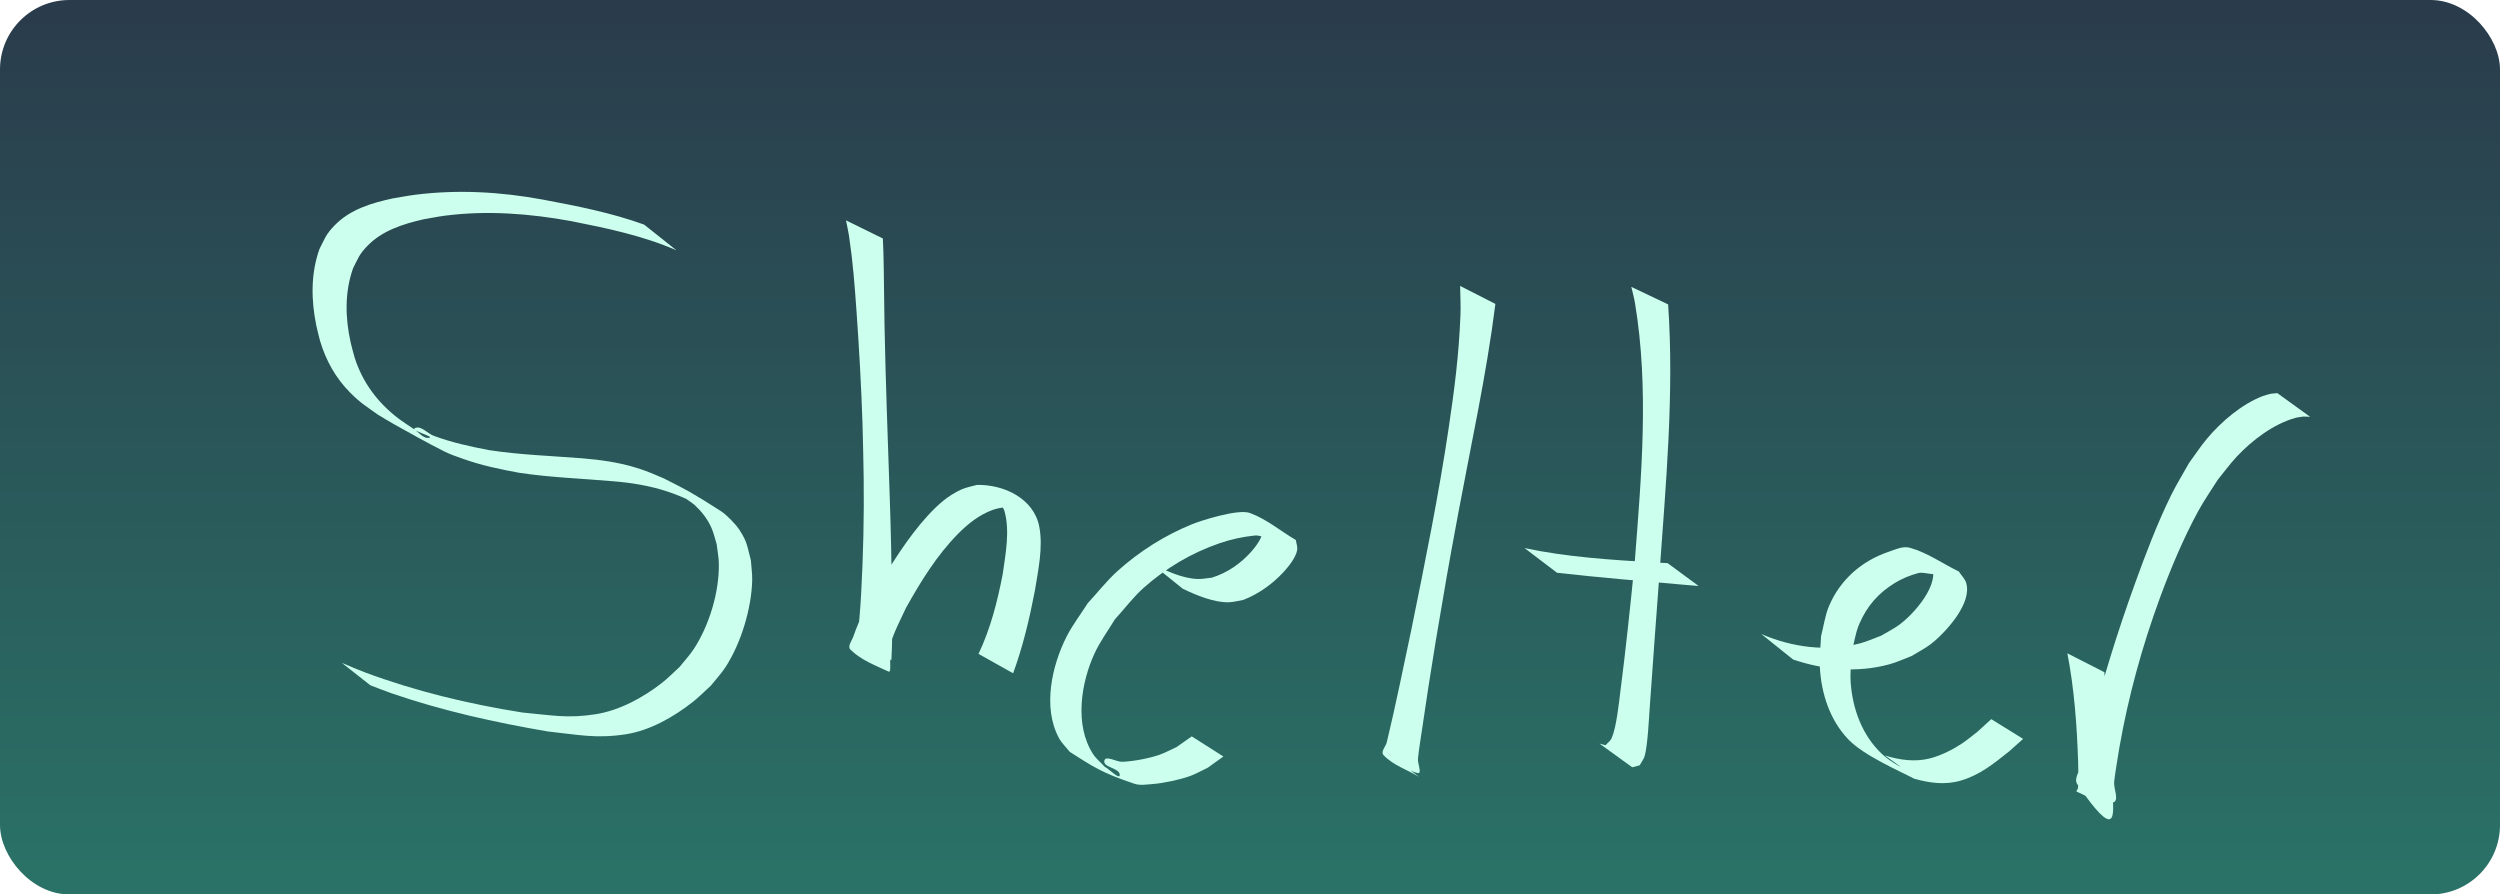 <?xml version="1.0" encoding="UTF-8" standalone="no"?>
<svg
   width="900"
   height="322"
   fill="none"
   viewBox="0 0 900 322"
   version="1.1"
   id="svg5"
   sodipodi:docname="really-good-banner.svg"
   inkscape:export-filename="../png/really-good-banner.png"
   inkscape:export-xdpi="960"
   inkscape:export-ydpi="960"
   inkscape:version="1.3.2 (091e20ef0f, 2023-11-25, custom)"
   xmlns:inkscape="http://www.inkscape.org/namespaces/inkscape"
   xmlns:sodipodi="http://sodipodi.sourceforge.net/DTD/sodipodi-0.dtd"
   xmlns="http://www.w3.org/2000/svg"
   xmlns:svg="http://www.w3.org/2000/svg">
  <sodipodi:namedview
     id="namedview5"
     pagecolor="#ffffff"
     bordercolor="#000000"
     borderopacity="0.25"
     inkscape:showpageshadow="2"
     inkscape:pageopacity="0.0"
     inkscape:pagecheckerboard="0"
     inkscape:deskcolor="#d1d1d1"
     inkscape:zoom="1.6666667"
     inkscape:cx="270.6"
     inkscape:cy="129.9"
     inkscape:window-width="1898"
     inkscape:window-height="1040"
     inkscape:window-x="0"
     inkscape:window-y="0"
     inkscape:window-maximized="1"
     inkscape:current-layer="svg5" />
  <rect
     width="900"
     height="322"
     fill="url(#paint0_linear_3_2)"
     id="rect1"
     rx="25" />
  <g
     filter="url(#filter0_d_3_2)"
     id="g1"
     style="display:none">
    <path
       fill="#ccffed"
       d="m 156.18,196.58 c 2.405,19.24 21.09,27.195 41.44,27.195 24.05,0 40.515,-10.545 40.515,-30.895 0,-12.395 -7.955,-22.57 -24.235,-26.085 l -22.015,-4.81 c -7.215,-1.665 -8.325,-4.81 -8.325,-7.77 0,-4.255 2.775,-9.065 12.58,-9.065 10.175,0 16.65,5.365 17.575,12.765 l 23.31,-4.625 c -3.145,-16.095 -18.315,-27.38 -40.145,-27.38 -23.31,0 -37.74,12.765 -37.74,30.525 0,13.32 9.435,22.755 26.085,26.27 l 18.87,3.885 c 7.955,1.665 10.175,4.995 10.175,8.325 0,5.18 -5.365,9.25 -14.43,9.25 -9.62,0 -17.76,-3.145 -19.055,-12.58 z m 154.277,-70.67 c -12.21,0 -21.83,3.885 -29.045,11.1 V 87.8 h -24.42 V 221 h 24.42 v -40.885 c 0,-22.57 9.065,-31.82 22.94,-31.82 11.285,0 18.685,8.695 18.685,21.645 V 221 h 24.42 v -56.24 c 0,-22.94 -14.8,-38.85 -37,-38.85 z m 147.85,47.175 c -0.925,-28.12 -22.2,-47.175 -46.805,-47.175 -26.455,0 -47.73,19.98 -47.73,49.025 0,29.045 21.275,48.84 47.36,48.84 20.165,0 36.63,-9.25 44.77,-28.49 l -21.83,-4.625 c -6.66,11.285 -15.725,12.21 -22.94,12.21 -11.285,0 -20.72,-8.14 -23.125,-21.46 h 70.3 z m -46.805,-25.9 c 9.805,0 18.685,5.18 21.83,17.02 h -44.585 c 2.96,-11.47 13.505,-17.02 22.755,-17.02 z M 501.28,221 V 87.8 H 476.86 V 221 Z m 86.11,-24.42 c -4.81,2.59 -11.1,4.44 -15.355,4.44 -8.14,0 -13.505,-4.81 -13.505,-15.91 v -36.445 h 30.155 v -19.98 H 558.53 V 100.75 h -24.42 v 27.935 h -19.795 v 19.98 h 19.795 v 38.295 c 0,25.345 14.43,36.815 36.26,36.815 7.77,0 14.43,-1.665 24.05,-6.845 z m 105.419,-23.495 c -0.925,-28.12 -22.2,-47.175 -46.805,-47.175 -26.455,0 -47.73,19.98 -47.73,49.025 0,29.045 21.275,48.84 47.36,48.84 20.165,0 36.63,-9.25 44.77,-28.49 l -21.83,-4.625 c -6.66,11.285 -15.725,12.21 -22.94,12.21 -11.285,0 -20.72,-8.14 -23.125,-21.46 h 70.3 z m -46.805,-25.9 c 9.805,0 18.685,5.18 21.83,17.02 h -44.585 c 2.96,-11.47 13.505,-17.02 22.755,-17.02 z M 768.897,127.39 c -14.985,0 -25.715,7.4 -33.115,18.13 v -16.835 h -24.42 V 221 h 24.42 v -29.785 c 0,-25.715 10.36,-39.59 32.93,-39.59 h 5.365 l 1.295,-23.495 c -2.22,-0.74 -4.07,-0.74 -6.475,-0.74 z"
       id="path1"
       style="display:inline" />
  </g>
  <defs
     id="defs5">
    <filter
       id="filter0_d_3_2"
       width="619.192"
       height="140.975"
       x="156.18"
       y="87.8"
       color-interpolation-filters="sRGB"
       filterUnits="userSpaceOnUse">
      <feFlood
         flood-opacity="0"
         result="BackgroundImageFix"
         id="feFlood1" />
      <feColorMatrix
         in="SourceAlpha"
         result="hardAlpha"
         type="matrix"
         values="0 0 0 0 0 0 0 0 0 0 0 0 0 0 0 0 0 0 127 0"
         id="feColorMatrix1" />
      <feOffset
         dy="5"
         id="feOffset1" />
      <feComposite
         in2="hardAlpha"
         operator="out"
         id="feComposite1" />
      <feColorMatrix
         type="matrix"
         values="0 0 0 0 0 0 0 0 0 0 0 0 0 0 0 0 0 0 0.25 0"
         id="feColorMatrix2" />
      <feBlend
         in2="BackgroundImageFix"
         mode="normal"
         result="effect1_dropShadow_3_2"
         id="feBlend2" />
      <feBlend
         in="SourceGraphic"
         in2="effect1_dropShadow_3_2"
         mode="normal"
         result="shape"
         id="feBlend3" />
    </filter>
    <linearGradient
       id="paint0_linear_3_2"
       x1="450"
       x2="450"
       y1="0"
       y2="1105"
       gradientUnits="userSpaceOnUse">
      <stop
         stop-color="#2A3B4B"
         id="stop3" />
      <stop
         offset="1"
         stop-color="#2BFAAC"
         id="stop4" />
      <stop
         offset="1"
         stop-color="#2BFAAC"
         id="stop5" />
    </linearGradient>
    <filter
       style="color-interpolation-filters:sRGB;"
       inkscape:label="Drop Shadow"
       id="filter28"
       x="0"
       y="0"
       width="1"
       height="1.015">
      <feFlood
         result="flood"
         in="SourceGraphic"
         flood-opacity="1"
         flood-color="rgb(31,73,70)"
         id="feFlood27" />
      <feGaussianBlur
         result="blur"
         in="SourceGraphic"
         stdDeviation="0"
         id="feGaussianBlur27" />
      <feOffset
         result="offset"
         in="blur"
         dx="0"
         dy="3.5"
         id="feOffset27" />
      <feComposite
         result="comp1"
         operator="in"
         in="flood"
         in2="offset"
         id="feComposite27" />
      <feComposite
         result="comp2"
         operator="over"
         in="SourceGraphic"
         in2="comp1"
         id="feComposite28" />
    </filter>
  </defs>
  <g
     id="g12"
     style="fill:#ccffed;fill-opacity:1;filter:url(#filter28)">
    <path
       style="fill:#ccffed;fill-opacity:1"
       id="path5"
       d="m 231.867,77.343 c -11.828,-4.248 -24.2,-6.695 -36.522,-9 -15.126,-2.778 -30.394,-3.658 -45.683,-1.755 -2.693,0.335 -5.357,0.866 -8.036,1.298 -7.723,1.633 -15.621,3.97 -21.26,9.841 -3.054,3.18 -3.374,4.522 -5.353,8.41 -3.191,8.931 -3.012,18.442 -1.127,27.64 0.374,1.824 0.885,3.617 1.328,5.425 2.096,7.049 5.665,13.474 10.888,18.693 3.728,3.725 5.632,4.805 9.959,7.894 1.96,1.161 3.887,2.379 5.88,3.483 5.949,3.296 11.863,6.664 17.942,9.714 2.166,1.086 4.474,1.867 6.757,2.678 6.696,2.378 13.34,3.78 20.304,5.046 11.204,1.682 22.542,2.064 33.817,3.045 6.635,0.544 13.221,1.602 19.548,3.716 4.013,1.341 5.583,2.126 9.488,3.823 1.51,0.808 6.023,3.265 4.53,2.425 -2.599,-1.461 -5.016,-3.358 -7.848,-4.29 -1.469,-0.484 2.494,1.843 3.623,2.899 2.554,2.39 4.594,4.984 6.029,8.217 0.828,1.866 1.242,3.889 1.863,5.833 0.264,2.334 0.751,4.653 0.791,7.002 0.175,10.26 -3.428,22.227 -9.046,30.804 -1.503,2.295 -3.411,4.296 -5.117,6.445 -2.115,1.913 -4.096,3.983 -6.344,5.738 -6.715,5.243 -15.206,9.87 -23.702,11.235 -10.284,1.652 -15.947,0.368 -26.574,-0.599 -19.302,-3.068 -38.443,-7.652 -56.773,-14.502 -2.765,-1.033 -5.457,-2.252 -8.185,-3.378 0,0 10.279,8.077 10.279,8.077 v 0 c 2.568,0.97 5.108,2.017 7.703,2.911 18.252,6.282 37.178,10.465 56.178,13.718 10.973,1.166 17.267,2.653 27.969,1.03 8.756,-1.328 17.321,-6.219 24.19,-11.621 2.301,-1.81 4.347,-3.922 6.521,-5.883 1.755,-2.213 3.721,-4.274 5.265,-6.639 5.587,-8.558 9.409,-21.141 9.644,-31.352 0.055,-2.385 -0.32,-4.761 -0.48,-7.141 -1.347,-5.119 -1.27,-6.605 -4.135,-10.978 -1.347,-2.057 -4.597,-5.42 -6.688,-6.758 -11.034,-7.063 -12.251,-7.559 -20.573,-11.787 -4.001,-1.681 -5.544,-2.442 -9.656,-3.734 -6.384,-2.007 -13.022,-2.92 -19.673,-3.469 -11.152,-0.884 -22.363,-1.246 -33.436,-2.932 -6.888,-1.304 -13.426,-2.733 -20.029,-5.174 -2.275,-0.841 -4.519,-3.773 -6.729,-2.773 -1.887,0.854 7.17,3.098 5.137,3.493 -2.209,0.43 -3.907,-2.235 -5.86,-3.352 -1.77,-1.22 -3.601,-2.356 -5.311,-3.659 -7.415,-5.651 -12.912,-13.016 -15.713,-21.946 -0.47,-1.783 -1.011,-3.548 -1.409,-5.348 -1.965,-8.883 -2.208,-18.105 0.88,-26.762 1.887,-3.692 2.172,-4.923 5.071,-7.944 5.371,-5.598 12.89,-7.95 20.233,-9.636 2.611,-0.441 5.207,-0.988 7.833,-1.324 15.132,-1.937 30.401,-0.764 45.358,1.967 12.852,2.544 25.847,5.248 37.913,10.503 z" />
    <path
       style="fill:#ccffed;fill-opacity:1"
       id="path6"
       d="m 304.557,75.828 c 0.358,1.839 0.8,3.663 1.075,5.516 1.443,9.706 2.001,17.242 2.721,27.326 0.944,13.219 1.714,27.229 2.153,40.464 0.215,6.499 0.28,13.001 0.42,19.502 0.168,13.808 -0.154,27.618 -0.903,41.406 -0.323,5.95 -0.766,11.816 -1.665,17.703 -0.216,0.804 -0.324,1.644 -0.647,2.411 -0.116,0.276 -0.424,0.423 -0.637,0.634 4.186,1.874 7.995,5.151 12.557,5.622 1.433,0.148 -0.249,-2.907 0.019,-4.323 1.217,-6.42 3.779,-10.821 6.536,-16.816 5.287,-9.437 11.061,-18.862 18.722,-26.609 3.67,-3.711 7.561,-6.774 12.482,-8.61 1.792,-0.668 3.741,-0.793 5.612,-1.19 1.586,0.277 5.989,1.866 4.757,0.831 -2.411,-2.027 -5.415,-4.304 -8.553,-4.021 -1.707,0.154 1.849,2.937 2.331,4.581 2.133,7.266 0.459,15.584 -0.549,22.851 -1.899,9.868 -4.388,19.692 -8.722,28.79 0,0 12.454,6.981 12.454,6.981 v 0 c 3.524,-9.623 5.889,-19.611 7.825,-29.666 1.177,-7.365 3.042,-15.698 1.578,-23.178 -1.979,-10.114 -12.76,-15.17 -22.431,-14.965 -1.861,0.548 -3.818,0.839 -5.583,1.643 -4.871,2.218 -8.506,5.478 -12.103,9.408 -7.403,8.091 -13.109,17.599 -18.789,26.91 -3.416,6.367 -5.722,9.927 -7.983,16.54 -0.527,1.541 -2.251,3.606 -1.101,4.759 3.739,3.752 8.958,5.714 13.762,7.945 1.24,0.576 0.013,-6.007 0.996,-3.98 0.36,-6.195 0.331,-12.35 0.265,-18.557 -0.15,-14.133 -0.411,-28.266 -0.922,-42.391 -0.653,-19.866 -1.417,-39.729 -1.803,-59.602 -0.194,-10 -0.155,-16.68 -0.398,-26.268 -0.043,-1.707 -0.138,-3.413 -0.207,-5.119 z" />
    <path
       style="fill:#ccffed;fill-opacity:1"
       id="path7"
       d="m 425.812,208.453 c 4.725,2.298 11.284,5.018 16.551,4.865 1.773,-0.051 3.501,-0.574 5.252,-0.86 5.603,-2.192 10.497,-5.733 14.577,-10.143 1.64,-1.772 4.355,-5.145 4.783,-7.779 0.195,-1.202 -0.31,-2.415 -0.464,-3.623 -5.514,-3.244 -10.535,-7.529 -16.541,-9.733 -4.395,-1.613 -18.214,2.966 -20.802,4.024 -9.855,4.029 -18.893,9.712 -26.816,16.83 -3.926,3.526 -7.174,7.741 -10.761,11.611 -2.546,4.021 -5.484,7.818 -7.637,12.062 -5.298,10.441 -8.683,25.548 -2.722,36.51 1.003,1.844 2.588,3.306 3.882,4.96 8.345,5.274 11.232,7.438 23.233,11.464 2.088,0.7 4.409,0.264 6.605,0.11 3.785,-0.266 10.01,-1.599 13.558,-2.912 2.176,-0.805 4.198,-1.977 6.296,-2.965 1.871,-1.344 3.743,-2.689 5.614,-4.033 0,0 -11.384,-7.242 -11.384,-7.242 v 0 c -1.822,1.277 -3.644,2.555 -5.466,3.832 -2.05,0.928 -4.026,2.039 -6.15,2.784 -3.706,1.299 -9.471,2.393 -13.405,2.53 -2.156,0.075 -6.053,-2.478 -6.463,-0.359 -0.474,2.451 5.45,2.521 5.561,5.015 0.092,2.062 -3.645,-1.938 -5.467,-2.907 -1.405,-1.546 -3.09,-2.879 -4.216,-4.639 -6.693,-10.456 -4.26,-25.687 0.663,-36.254 1.978,-4.245 4.803,-8.04 7.205,-12.061 3.505,-3.836 6.63,-8.058 10.515,-11.509 7.976,-7.082 17.199,-12.517 27.285,-15.983 4.085,-1.404 8.363,-2.323 12.66,-2.76 3.006,-0.306 7.915,3.351 9.049,0.55 1.106,-2.731 -4.793,-3.428 -7.19,-5.142 0.331,0.978 1.039,1.903 0.992,2.935 -0.115,2.492 -2.695,5.843 -4.136,7.457 -3.876,4.342 -8.616,7.615 -14.18,9.366 -1.708,0.162 -3.409,0.537 -5.124,0.486 -5.659,-0.167 -12.074,-3.204 -17.015,-5.861 z" />
    <path
       style="fill:#ccffed;fill-opacity:1"
       id="path8"
       d="m 525.651,99.444 c 0.039,3.509 0.259,7.02 0.117,10.526 -0.582,14.432 -2.116,26.347 -4.279,40.858 -3.597,24.134 -8.471,48.035 -13.318,71.939 -2.924,13.652 -5.636,27.355 -8.923,40.927 -0.374,1.545 -2.292,3.449 -1.208,4.612 3.434,3.686 8.585,5.275 12.877,7.913 0,0 -11.9,-9.021 -11.9,-9.021 v 0 c 3.787,2.533 6.907,6.639 11.361,7.6 1.672,0.361 -0.085,-3.429 0.082,-5.132 0.333,-3.399 0.926,-6.768 1.416,-10.148 2.127,-14.673 2.46,-16.367 4.971,-32.129 3.702,-21.738 4.03,-24.152 8.226,-46.651 4.643,-24.897 10.112,-49.683 13.265,-74.831 z" />
    <path
       style="fill:#ccffed;fill-opacity:1"
       id="path9"
       d="m 587.277,99.773 c 0.445,1.968 1.006,3.912 1.335,5.903 5.069,30.617 2.316,61.86 -0.062,92.58 -1.562,15.915 -3.232,31.825 -5.28,47.686 -0.465,3.6 -1.317,12.268 -3.069,16.274 -0.454,1.039 -1.478,1.719 -2.217,2.579 -0.72,-0.2 -1.441,-0.399 -2.161,-0.599 0,0 11.782,8.52 11.782,8.52 v 0 c 0.891,-0.236 1.781,-0.472 2.672,-0.708 0.61,-1.139 1.483,-2.172 1.83,-3.417 1.068,-3.835 1.562,-14.066 1.779,-17.112 1.153,-16.208 2.308,-32.415 3.541,-48.617 2.262,-32.176 5.319,-64.515 3.103,-96.78 z" />
    <path
       style="fill:#ccffed;fill-opacity:1"
       id="path10"
       d="m 560.539,202.7 c 15.216,1.717 30.485,2.979 45.739,4.319 1.744,0.149 3.488,0.299 5.232,0.448 0,0 -11.187,-8.245 -11.187,-8.245 v 0 c -1.649,-0.083 -3.299,-0.166 -4.948,-0.249 -15.575,-0.947 -31.265,-1.907 -46.554,-5.174 z" />
    <path
       style="fill:#ccffed;fill-opacity:1"
       id="path11"
       d="m 645.511,233.917 c 11.146,3.813 23.278,4.858 34.748,1.71 2.697,-0.74 5.239,-1.959 7.858,-2.939 2.323,-1.438 4.8,-2.652 6.968,-4.313 3.519,-2.696 7.702,-7.271 10.053,-11.094 1.865,-3.033 3.735,-7.006 2.739,-10.767 -0.43,-1.623 -1.789,-2.842 -2.684,-4.264 -5.874,-2.851 -11.33,-6.811 -17.623,-8.553 -2.563,-0.709 -5.318,0.648 -7.835,1.507 -9.604,3.277 -17.361,10.106 -21.315,19.542 -1.442,3.441 -1.898,7.216 -2.847,10.824 -0.144,3.693 -0.639,7.39 -0.433,11.08 0.528,9.479 3.549,18.981 10.201,25.976 5.624,5.914 18.572,11.445 23.779,14.217 5.611,1.553 11.164,2.335 16.854,0.643 6.865,-2.042 11.755,-6.085 17.237,-10.427 1.705,-1.519 3.409,-3.038 5.114,-4.556 0,0 -11.468,-7.11 -11.468,-7.11 v 0 c -1.657,1.51 -3.314,3.019 -4.971,4.529 -1.903,1.444 -3.711,3.024 -5.709,4.332 -3.366,2.204 -7.547,4.307 -11.5,5.292 -5.459,1.359 -10.818,0.532 -16.11,-1.067 1.712,1.275 6.99,4.882 5.136,3.824 -2.259,-1.288 -4.477,-2.727 -6.359,-4.522 -6.959,-6.635 -10.379,-15.983 -11.09,-25.421 -0.271,-3.602 0.196,-7.222 0.294,-10.834 0.934,-3.476 1.381,-7.122 2.803,-10.429 2.757,-6.414 6.868,-11.107 12.795,-14.733 2.591,-1.585 5.459,-2.765 8.395,-3.546 2.549,-0.678 7.114,1.743 7.873,-0.782 0.773,-2.568 -4.026,-3.543 -6.039,-5.315 1.032,1.164 2.507,2.052 3.096,3.491 1.395,3.411 -0.26,7.361 -1.888,10.213 -2.182,3.823 -6.114,8.163 -9.576,10.795 -2.107,1.602 -4.523,2.749 -6.784,4.124 -2.554,0.928 -5.033,2.101 -7.663,2.785 -11.837,3.079 -24.408,1.446 -35.505,-3.392 z" />
    <path
       style="fill:#ccffed;fill-opacity:1"
       id="path12"
       d="m 744.257,231.706 c 2.492,12.896 3.437,25.996 3.871,39.101 0.026,1.82 0.184,7.227 -0.043,9.396 -0.048,0.457 -0.856,1.133 -0.432,1.308 4.188,1.732 8.649,5.083 13.024,3.901 2.428,-0.656 0.133,-5.035 0.423,-7.534 0.474,-4.092 1.245,-8.145 1.867,-12.217 3.227,-18.421 8.191,-36.471 14.638,-54.021 3.759,-10.233 8.557,-21.669 13.841,-31.302 2.102,-3.831 4.628,-7.414 6.942,-11.121 2.284,-2.782 4.393,-5.719 6.853,-8.347 5.441,-5.813 13.222,-11.752 21.064,-13.916 0.984,-0.272 2.014,-0.338 3.021,-0.508 0.773,0.038 1.546,0.076 2.319,0.113 0,0 -11.799,-8.53 -11.799,-8.53 v 0 c -0.781,0.074 -1.563,0.149 -2.344,0.223 -0.982,0.282 -1.993,0.478 -2.946,0.847 -7.618,2.946 -14.915,9.207 -20.073,15.361 -2.33,2.78 -4.303,5.842 -6.454,8.764 -2.141,3.849 -4.474,7.598 -6.423,11.547 -4.941,10.01 -9.276,21.448 -13.044,31.882 -6.313,17.478 -11.841,35.228 -16.346,53.261 -0.976,3.919 -2.016,7.822 -2.928,11.756 -0.55,2.371 -2.831,5.144 -1.459,7.154 14.434,21.142 13.067,10.918 12.698,3.629 -0.094,-1.857 -0.219,-3.711 -0.329,-5.567 -0.806,-12.803 -1.895,-25.587 -2.626,-38.393 z" />
  </g>
</svg>
